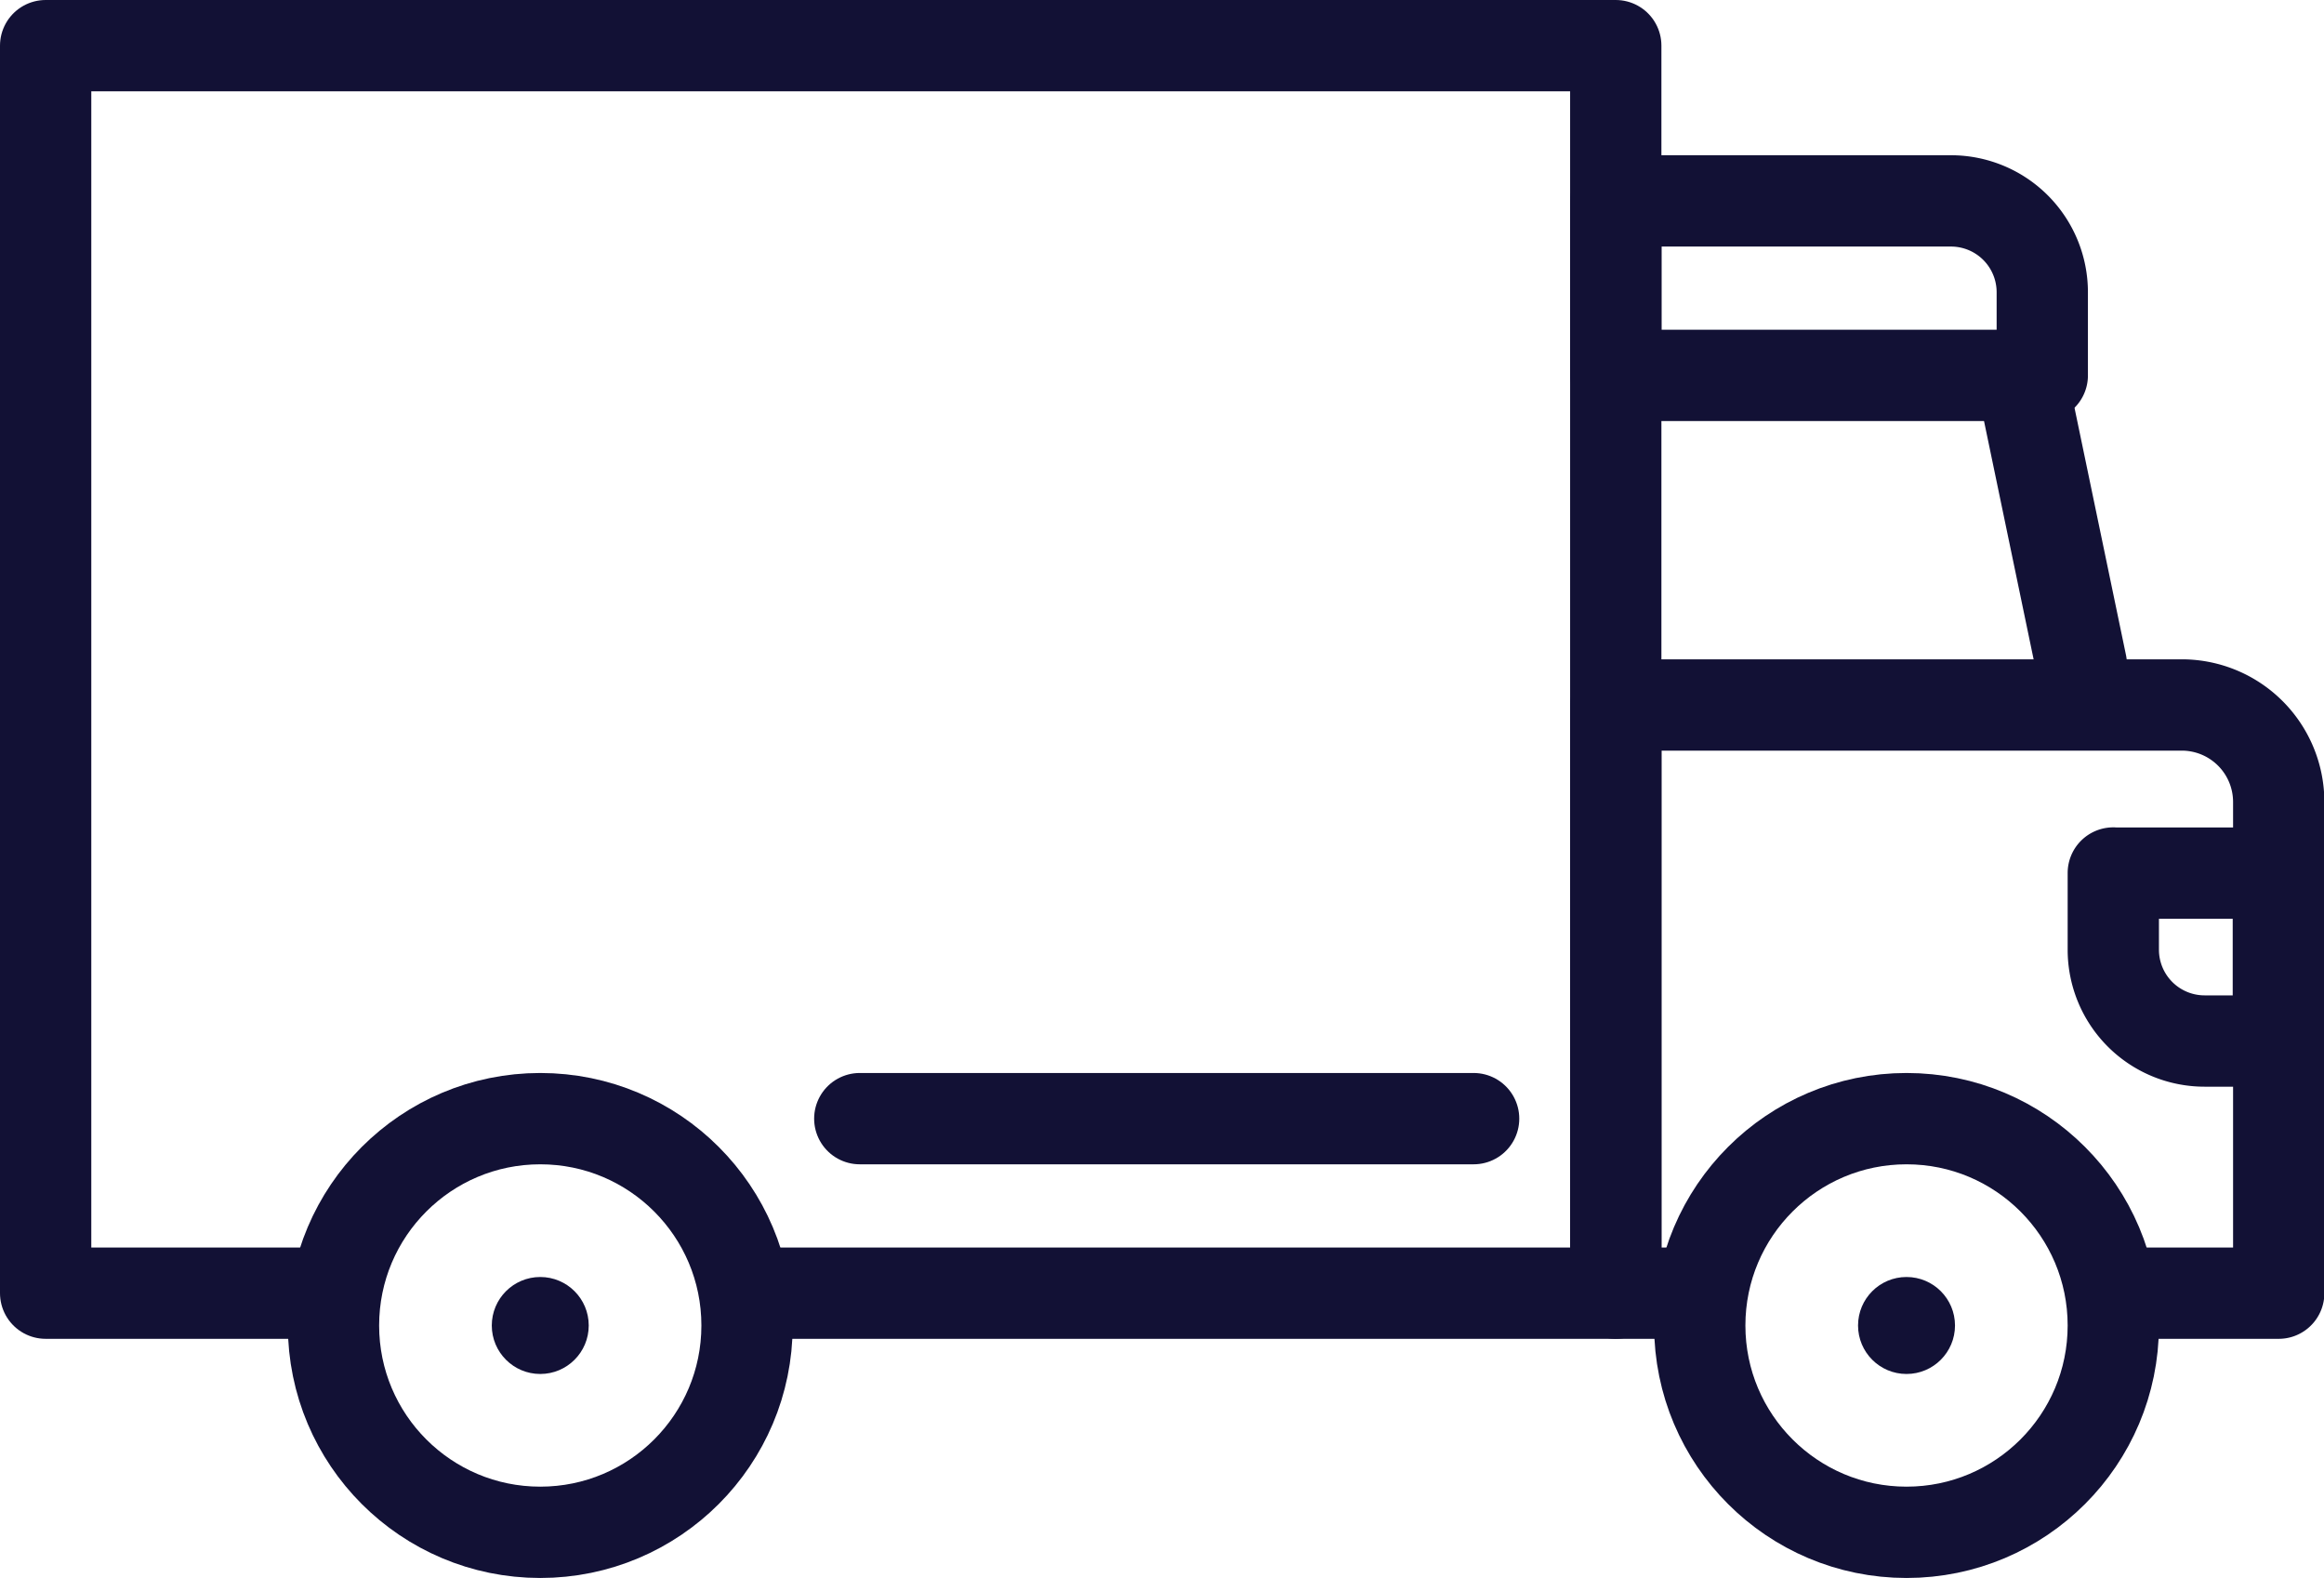 <svg xmlns="http://www.w3.org/2000/svg" viewBox="0 0 254.57 172.8"><defs><style>.cls-1{fill:none;stroke:#121135;stroke-linecap:round;stroke-linejoin:round;stroke-width:10px;}.cls-2{fill:#121135;}</style></defs><g id="Camada_2" data-name="Camada 2"><g id="Camada_1-2" data-name="Camada 1"><polyline class="cls-1" points="36.14 141.61 5 141.61 5 5 176.99 5 176.99 141.61 82.15 141.61"/><circle class="cls-1" cx="208.84" cy="145.15" r="22.65"/><circle class="cls-2" cx="208.84" cy="145.15" r="5.31"/><circle class="cls-1" cx="59.18" cy="145.15" r="22.65"/><circle class="cls-2" cx="59.18" cy="145.15" r="5.31"/><line class="cls-1" x1="94.18" y1="122.5" x2="161.42" y2="122.5"/><path class="cls-1" d="M185.81,141.61H177V77.2h62a10.62,10.62,0,0,1,10.61,10.62v53.79H232.91"/><path class="cls-1" d="M231.49,95.61h18.08a0,0,0,0,1,0,0V114a0,0,0,0,1,0,0h-8.08a10,10,0,0,1-10-10v-8.4A0,0,0,0,1,231.49,95.61Z"/><path class="cls-1" d="M177,22h36.71a10,10,0,0,1,10,10v9.11a0,0,0,0,1,0,0H177a0,0,0,0,1,0,0V22A0,0,0,0,1,177,22Z"/><line class="cls-1" x1="221.93" y1="43.68" x2="227.99" y2="72.78"/></g></g></svg>